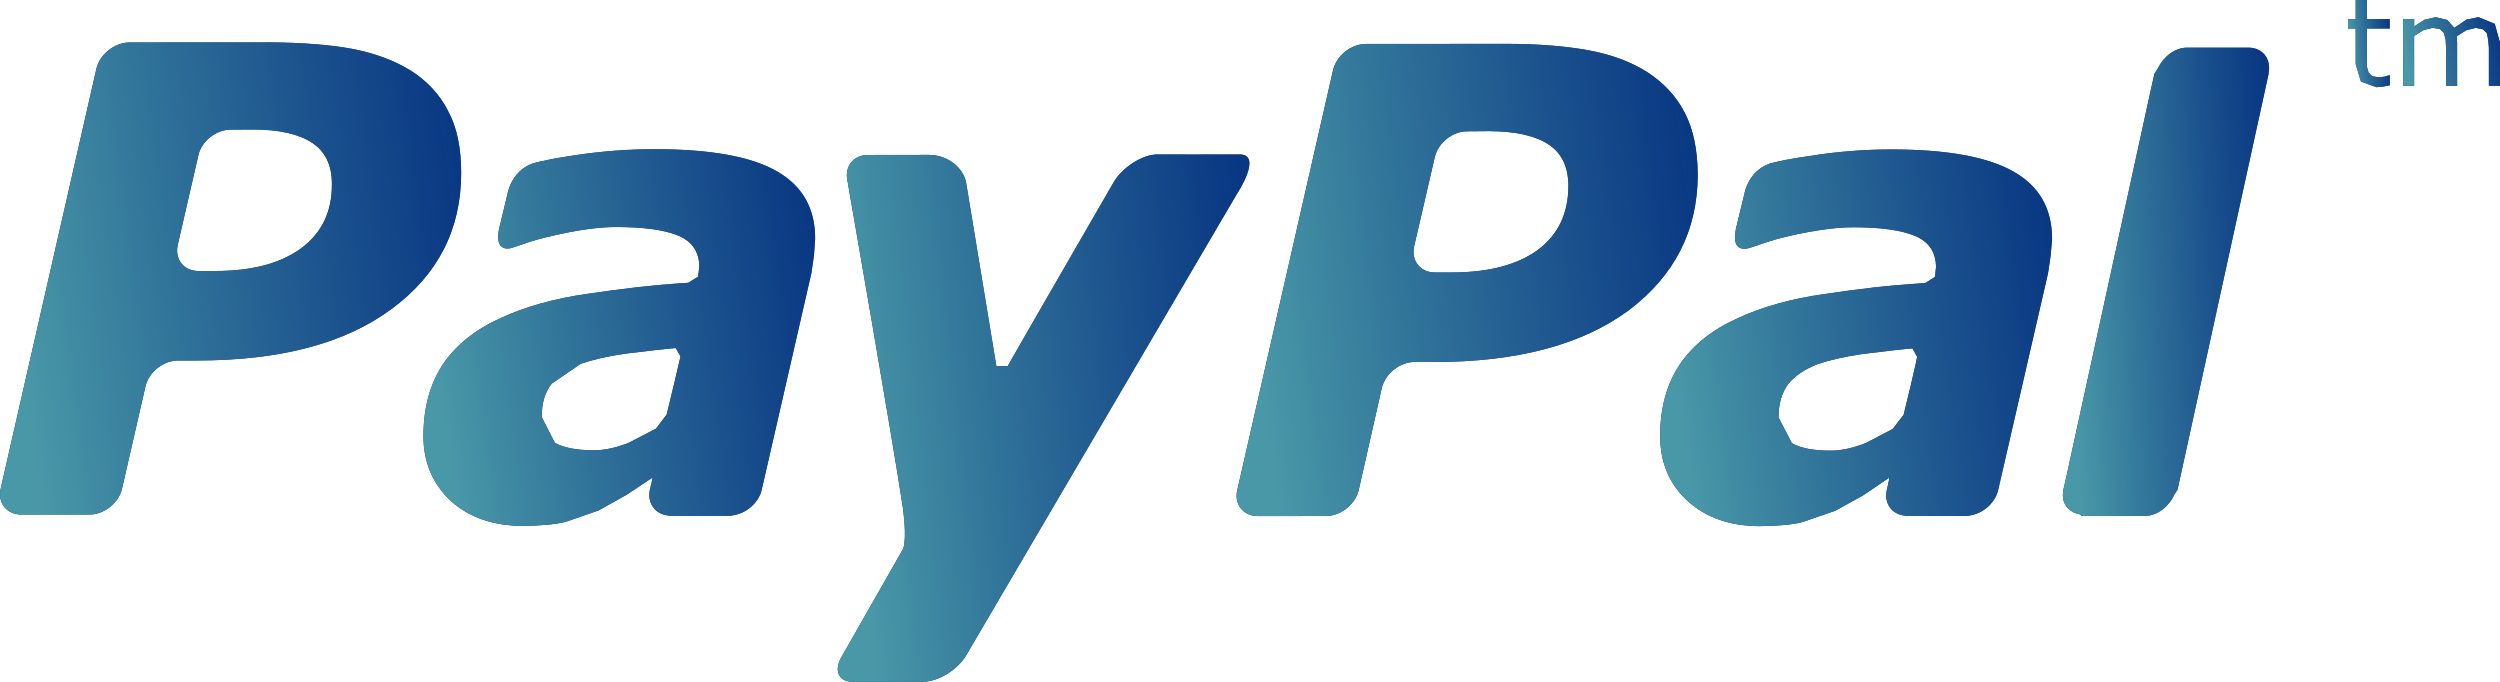 <svg width="110" height="30" viewBox="0 0 110 30" fill="none" xmlns="http://www.w3.org/2000/svg">
<path d="M9.858 1.511C9.677 1.148 9.393 0.848 9.039 0.622C8.67 0.395 8.235 0.235 7.738 0.141C7.231 0.048 6.646 0.007 5.969 0L2.841 0.002C2.516 0.007 2.197 0.262 2.121 0.578L0.016 9.814C-0.06 10.126 0.144 10.388 0.469 10.388H1.967C2.292 10.388 2.614 10.134 2.686 9.814L3.2 7.571C3.269 7.259 3.589 6.999 3.918 6.999H4.346C6.178 6.997 7.597 6.62 8.616 5.864C9.64 5.108 10.146 4.109 10.146 2.871C10.145 2.329 10.056 1.874 9.858 1.511ZM6.627 4.529C6.174 4.863 5.545 5.03 4.733 5.03H4.366C4.04 5.03 3.84 4.771 3.911 4.454L4.362 2.493C4.425 2.179 4.753 1.918 5.075 1.92L5.566 1.917C6.139 1.917 6.577 2.017 6.869 2.211C7.158 2.402 7.303 2.706 7.301 3.11C7.31 3.723 7.077 4.195 6.627 4.529Z" transform="translate(0 1.864) scale(2)" fill="#083482"/>
<path d="M9.858 1.511C9.677 1.148 9.393 0.848 9.039 0.622C8.67 0.395 8.235 0.235 7.738 0.141C7.231 0.048 6.646 0.007 5.969 0L2.841 0.002C2.516 0.007 2.197 0.262 2.121 0.578L0.016 9.814C-0.06 10.126 0.144 10.388 0.469 10.388H1.967C2.292 10.388 2.614 10.134 2.686 9.814L3.2 7.571C3.269 7.259 3.589 6.999 3.918 6.999H4.346C6.178 6.997 7.597 6.62 8.616 5.864C9.64 5.108 10.146 4.109 10.146 2.871C10.145 2.329 10.056 1.874 9.858 1.511ZM6.627 4.529C6.174 4.863 5.545 5.03 4.733 5.03H4.366C4.04 5.03 3.84 4.771 3.911 4.454L4.362 2.493C4.425 2.179 4.753 1.918 5.075 1.92L5.566 1.917C6.139 1.917 6.577 2.017 6.869 2.211C7.158 2.402 7.303 2.706 7.301 3.11C7.31 3.723 7.077 4.195 6.627 4.529Z" transform="translate(0 1.864) scale(2)" fill="url(#paint0_linear)"/>
<path d="M0.906 1.655L0.812 1.684L0.686 1.702L0.532 1.677L0.454 1.6L0.418 1.48L0.416 1.298V0.627H0.917V0.419H0.416V0H0.168V0.419H0V0.627H0.168V1.408L0.284 1.795L0.624 1.918L0.767 1.906L0.919 1.876V1.655H0.906Z" transform="translate(103.313) scale(2)" fill="#083482"/>
<path d="M0.906 1.655L0.812 1.684L0.686 1.702L0.532 1.677L0.454 1.6L0.418 1.48L0.416 1.298V0.627H0.917V0.419H0.416V0H0.168V0.419H0V0.627H0.168V1.408L0.284 1.795L0.624 1.918L0.767 1.906L0.919 1.876V1.655H0.906Z" transform="translate(103.313) scale(2)" fill="url(#paint1_linear)"/>
<path d="M2.016 0.148L1.658 0L1.394 0.054L1.126 0.236L0.97 0.062L0.717 0.001L0.474 0.055L0.243 0.204V0.042H0V1.509H0.242V0.413L0.446 0.286L0.649 0.235L0.815 0.265L0.897 0.35L0.933 0.49L0.945 0.672V1.51H1.188V0.572L1.184 0.494L1.179 0.422L1.387 0.289L1.592 0.237L1.752 0.267L1.84 0.352L1.87 0.494L1.886 0.673V1.511H2.131V0.558L2.016 0.148Z" transform="translate(105.738 0.754) scale(2)" fill="#083482"/>
<path d="M2.016 0.148L1.658 0L1.394 0.054L1.126 0.236L0.97 0.062L0.717 0.001L0.474 0.055L0.243 0.204V0.042H0V1.509H0.242V0.413L0.446 0.286L0.649 0.235L0.815 0.265L0.897 0.35L0.933 0.49L0.945 0.672V1.51H1.188V0.572L1.184 0.494L1.179 0.422L1.387 0.289L1.592 0.237L1.752 0.267L1.84 0.352L1.87 0.494L1.886 0.673V1.511H2.131V0.558L2.016 0.148Z" transform="translate(105.738 0.754) scale(2)" fill="url(#paint2_linear)"/>
<path d="M7.767 0.481C7.202 0.16 6.31 0 5.09 0C4.487 0 3.885 0.047 3.278 0.142C2.829 0.211 2.786 0.224 2.509 0.285C1.94 0.41 1.85 0.983 1.85 0.983L1.667 1.742C1.564 2.227 1.841 2.208 1.956 2.168C2.205 2.093 2.344 2.016 2.852 1.902C3.338 1.791 3.849 1.707 4.255 1.713C4.854 1.713 5.312 1.776 5.618 1.906C5.919 2.038 6.07 2.264 6.07 2.592L6.043 2.805L5.827 2.939C4.977 2.993 4.363 3.072 3.618 3.181C2.889 3.283 2.25 3.463 1.718 3.708C1.148 3.961 0.724 4.3 0.429 4.732C0.143 5.166 0 5.693 0 6.311C0 6.892 0.207 7.373 0.61 7.744C1.015 8.109 1.549 8.287 2.189 8.287C2.593 8.285 2.907 8.253 3.129 8.199L3.855 7.947L4.469 7.604L5.034 7.229L5.042 7.24L4.985 7.481L4.982 7.491V7.493C4.921 7.788 5.098 8.03 5.382 8.058L5.388 8.065H5.414H6.563H6.779L6.798 8.056C7.097 8.021 7.378 7.779 7.443 7.491L8.535 2.728L8.592 2.34L8.618 1.976C8.623 1.301 8.334 0.801 7.767 0.481ZM5.352 5.837L5.118 6.147L4.529 6.454C4.252 6.567 3.989 6.624 3.746 6.624C3.377 6.624 3.088 6.57 2.892 6.46L2.603 5.894C2.603 5.587 2.673 5.344 2.823 5.158L3.458 4.722C3.729 4.63 4.061 4.552 4.445 4.498C4.788 4.455 5.464 4.377 5.552 4.375L5.656 4.559C5.635 4.663 5.443 5.472 5.352 5.837Z" transform="translate(18.63 6.564) scale(2)" fill="#083482"/>
<path d="M7.767 0.481C7.202 0.16 6.31 0 5.09 0C4.487 0 3.885 0.047 3.278 0.142C2.829 0.211 2.786 0.224 2.509 0.285C1.94 0.41 1.85 0.983 1.85 0.983L1.667 1.742C1.564 2.227 1.841 2.208 1.956 2.168C2.205 2.093 2.344 2.016 2.852 1.902C3.338 1.791 3.849 1.707 4.255 1.713C4.854 1.713 5.312 1.776 5.618 1.906C5.919 2.038 6.07 2.264 6.07 2.592L6.043 2.805L5.827 2.939C4.977 2.993 4.363 3.072 3.618 3.181C2.889 3.283 2.25 3.463 1.718 3.708C1.148 3.961 0.724 4.3 0.429 4.732C0.143 5.166 0 5.693 0 6.311C0 6.892 0.207 7.373 0.61 7.744C1.015 8.109 1.549 8.287 2.189 8.287C2.593 8.285 2.907 8.253 3.129 8.199L3.855 7.947L4.469 7.604L5.034 7.229L5.042 7.24L4.985 7.481L4.982 7.491V7.493C4.921 7.788 5.098 8.03 5.382 8.058L5.388 8.065H5.414H6.563H6.779L6.798 8.056C7.097 8.021 7.378 7.779 7.443 7.491L8.535 2.728L8.592 2.34L8.618 1.976C8.623 1.301 8.334 0.801 7.767 0.481ZM5.352 5.837L5.118 6.147L4.529 6.454C4.252 6.567 3.989 6.624 3.746 6.624C3.377 6.624 3.088 6.57 2.892 6.46L2.603 5.894C2.603 5.587 2.673 5.344 2.823 5.158L3.458 4.722C3.729 4.63 4.061 4.552 4.445 4.498C4.788 4.455 5.464 4.377 5.552 4.375L5.656 4.559C5.635 4.663 5.443 5.472 5.352 5.837Z" transform="translate(18.63 6.564) scale(2)" fill="url(#paint3_linear)"/>
<path d="M7.767 0.483C7.199 0.162 6.308 0 5.091 0C4.488 0 3.885 0.047 3.28 0.145C2.83 0.211 2.786 0.225 2.508 0.285C1.94 0.409 1.852 0.984 1.852 0.984L1.668 1.742C1.566 2.227 1.836 2.205 1.963 2.168C2.213 2.093 2.347 2.019 2.851 1.901C3.334 1.791 3.85 1.709 4.257 1.712C4.854 1.712 5.312 1.776 5.617 1.906C5.92 2.038 6.069 2.267 6.069 2.591L6.046 2.803L5.832 2.94C4.973 2.992 4.358 3.071 3.62 3.18C2.894 3.282 2.252 3.46 1.72 3.707C1.151 3.961 0.722 4.3 0.43 4.733C0.141 5.167 0 5.693 0 6.305C0 6.891 0.205 7.371 0.613 7.741C1.02 8.105 1.549 8.287 2.189 8.287C2.591 8.283 2.904 8.256 3.128 8.198L3.851 7.95L4.471 7.607L5.032 7.226L5.042 7.238L4.991 7.482L4.985 7.487L4.987 7.491C4.92 7.786 5.098 8.03 5.386 8.056L5.388 8.062H5.414C5.603 8.062 6.255 8.062 6.566 8.062H6.778L6.801 8.054C7.096 8.018 7.376 7.776 7.438 7.485L8.533 2.728L8.591 2.338L8.623 1.973C8.624 1.3 8.338 0.802 7.767 0.483ZM5.357 5.838L5.114 6.151L4.53 6.456C4.253 6.568 3.989 6.626 3.75 6.626C3.369 6.626 3.088 6.571 2.898 6.461L2.605 5.897C2.605 5.59 2.676 5.349 2.819 5.159C2.964 4.98 3.186 4.832 3.461 4.724C3.729 4.632 4.061 4.557 4.447 4.501C4.788 4.458 5.462 4.378 5.549 4.377L5.655 4.561C5.64 4.665 5.447 5.471 5.357 5.838Z" transform="translate(73.046 6.576) scale(2)" fill="#083482"/>
<path d="M7.767 0.483C7.199 0.162 6.308 0 5.091 0C4.488 0 3.885 0.047 3.28 0.145C2.83 0.211 2.786 0.225 2.508 0.285C1.94 0.409 1.852 0.984 1.852 0.984L1.668 1.742C1.566 2.227 1.836 2.205 1.963 2.168C2.213 2.093 2.347 2.019 2.851 1.901C3.334 1.791 3.85 1.709 4.257 1.712C4.854 1.712 5.312 1.776 5.617 1.906C5.92 2.038 6.069 2.267 6.069 2.591L6.046 2.803L5.832 2.94C4.973 2.992 4.358 3.071 3.62 3.18C2.894 3.282 2.252 3.46 1.72 3.707C1.151 3.961 0.722 4.3 0.43 4.733C0.141 5.167 0 5.693 0 6.305C0 6.891 0.205 7.371 0.613 7.741C1.02 8.105 1.549 8.287 2.189 8.287C2.591 8.283 2.904 8.256 3.128 8.198L3.851 7.95L4.471 7.607L5.032 7.226L5.042 7.238L4.991 7.482L4.985 7.487L4.987 7.491C4.92 7.786 5.098 8.03 5.386 8.056L5.388 8.062H5.414C5.603 8.062 6.255 8.062 6.566 8.062H6.778L6.801 8.054C7.096 8.018 7.376 7.776 7.438 7.485L8.533 2.728L8.591 2.338L8.623 1.973C8.624 1.3 8.338 0.802 7.767 0.483ZM5.357 5.838L5.114 6.151L4.53 6.456C4.253 6.568 3.989 6.626 3.75 6.626C3.369 6.626 3.088 6.571 2.898 6.461L2.605 5.897C2.605 5.59 2.676 5.349 2.819 5.159C2.964 4.98 3.186 4.832 3.461 4.724C3.729 4.632 4.061 4.557 4.447 4.501C4.788 4.458 5.462 4.378 5.549 4.377L5.655 4.561C5.64 4.665 5.447 5.471 5.357 5.838Z" transform="translate(73.046 6.576) scale(2)" fill="url(#paint4_linear)"/>
<path d="M9.858 1.513C9.671 1.146 9.389 0.851 9.033 0.62C8.669 0.391 8.237 0.231 7.732 0.139C7.235 0.049 6.643 0.001 5.97 0L2.837 0.002C2.511 0.008 2.198 0.263 2.123 0.576L0.016 9.816C-0.061 10.129 0.149 10.389 0.467 10.389L1.968 10.387C2.286 10.389 2.613 10.132 2.688 9.815L3.195 7.571C3.269 7.259 3.591 6.997 3.915 6.999H4.344C6.178 6.999 7.6 6.618 8.623 5.865C9.635 5.104 10.146 4.107 10.146 2.868C10.141 2.328 10.048 1.872 9.858 1.513ZM6.628 4.534C6.176 4.862 5.545 5.029 4.738 5.029H4.365C4.043 5.032 3.835 4.768 3.907 4.454L4.36 2.496C4.427 2.183 4.752 1.92 5.076 1.924L5.562 1.92C6.138 1.924 6.57 2.019 6.864 2.213C7.158 2.406 7.296 2.71 7.3 3.112C7.303 3.725 7.077 4.198 6.628 4.534Z" transform="translate(54.409 1.93) scale(2)" fill="#083482"/>
<path d="M9.858 1.513C9.671 1.146 9.389 0.851 9.033 0.62C8.669 0.391 8.237 0.231 7.732 0.139C7.235 0.049 6.643 0.001 5.97 0L2.837 0.002C2.511 0.008 2.198 0.263 2.123 0.576L0.016 9.816C-0.061 10.129 0.149 10.389 0.467 10.389L1.968 10.387C2.286 10.389 2.613 10.132 2.688 9.815L3.195 7.571C3.269 7.259 3.591 6.997 3.915 6.999H4.344C6.178 6.999 7.6 6.618 8.623 5.865C9.635 5.104 10.146 4.107 10.146 2.868C10.141 2.328 10.048 1.872 9.858 1.513ZM6.628 4.534C6.176 4.862 5.545 5.029 4.738 5.029H4.365C4.043 5.032 3.835 4.768 3.907 4.454L4.36 2.496C4.427 2.183 4.752 1.92 5.076 1.924L5.562 1.92C6.138 1.924 6.57 2.019 6.864 2.213C7.158 2.406 7.296 2.71 7.3 3.112C7.303 3.725 7.077 4.198 6.628 4.534Z" transform="translate(54.409 1.93) scale(2)" fill="url(#paint5_linear)"/>
<path d="M4.524 0.567C4.593 0.252 4.397 -0.004 4.075 5.57785e-05H2.733C2.458 5.57785e-05 2.21 0.206 2.089 0.458L2.015 0.575L1.947 0.874L0.072 9.463L0.011 9.727L0.013 9.734C-0.049 10.016 0.123 10.229 0.389 10.27L0.412 10.302H1.805C2.078 10.302 2.335 10.093 2.451 9.836L2.523 9.726L4.529 0.568L4.524 0.567Z" transform="translate(90.765 2.096) scale(2)" fill="#083482"/>
<path d="M4.524 0.567C4.593 0.252 4.397 -0.004 4.075 5.57785e-05H2.733C2.458 5.57785e-05 2.21 0.206 2.089 0.458L2.015 0.575L1.947 0.874L0.072 9.463L0.011 9.727L0.013 9.734C-0.049 10.016 0.123 10.229 0.389 10.27L0.412 10.302H1.805C2.078 10.302 2.335 10.093 2.451 9.836L2.523 9.726L4.529 0.568L4.524 0.567Z" transform="translate(90.765 2.096) scale(2)" fill="url(#paint6_linear)"/>
<path d="M8.83 0C8.475 0.005 7.034 0 7.034 0C6.711 0 6.296 0.263 6.091 0.576C6.091 0.576 3.946 4.285 3.738 4.658L3.489 4.654L2.821 0.601C2.747 0.283 2.416 0.01 2.005 0.01L0.663 0.012C0.34 0.012 0.141 0.272 0.215 0.588C0.215 0.588 1.234 6.431 1.438 7.806C1.533 8.564 1.426 8.699 1.426 8.699L0.099 11.028C-0.097 11.344 0.008 11.602 0.33 11.602L1.882 11.6C2.205 11.6 2.629 11.344 2.821 11.027L8.789 0.856C8.789 0.858 9.363 -0.012 8.83 0Z" transform="translate(36.861 6.795) scale(2)" fill="#083482"/>
<path d="M8.83 0C8.475 0.005 7.034 0 7.034 0C6.711 0 6.296 0.263 6.091 0.576C6.091 0.576 3.946 4.285 3.738 4.658L3.489 4.654L2.821 0.601C2.747 0.283 2.416 0.01 2.005 0.01L0.663 0.012C0.34 0.012 0.141 0.272 0.215 0.588C0.215 0.588 1.234 6.431 1.438 7.806C1.533 8.564 1.426 8.699 1.426 8.699L0.099 11.028C-0.097 11.344 0.008 11.602 0.33 11.602L1.882 11.6C2.205 11.6 2.629 11.344 2.821 11.027L8.789 0.856C8.789 0.858 9.363 -0.012 8.83 0Z" transform="translate(36.861 6.795) scale(2)" fill="url(#paint7_linear)"/>
<defs>
<linearGradient id="paint0_linear" x2="1" gradientUnits="userSpaceOnUse" gradientTransform="matrix(9.912 -3.924 3.832 27.794 -1.516 -7.221)">
<stop stop-color="#4998A7"/>
<stop offset="1" stop-color="#093783" stop-opacity="0.85"/>
</linearGradient>
<linearGradient id="paint1_linear" x2="1" gradientUnits="userSpaceOnUse" gradientTransform="matrix(0.898 -0.725 0.347 5.132 -0.137 -1.333)">
<stop stop-color="#4998A7"/>
<stop offset="1" stop-color="#093783" stop-opacity="0.85"/>
</linearGradient>
<linearGradient id="paint2_linear" x2="1" gradientUnits="userSpaceOnUse" gradientTransform="matrix(2.082 -0.571 0.805 4.044 -0.318 -1.051)">
<stop stop-color="#4998A7"/>
<stop offset="1" stop-color="#093783" stop-opacity="0.85"/>
</linearGradient>
<linearGradient id="paint3_linear" x2="1" gradientUnits="userSpaceOnUse" gradientTransform="matrix(8.42 -3.13 3.255 22.174 -1.288 -5.761)">
<stop stop-color="#4998A7"/>
<stop offset="1" stop-color="#093783" stop-opacity="0.85"/>
</linearGradient>
<linearGradient id="paint4_linear" x2="1" gradientUnits="userSpaceOnUse" gradientTransform="matrix(8.425 -3.13 3.257 22.174 -1.289 -5.761)">
<stop stop-color="#4998A7"/>
<stop offset="1" stop-color="#093783" stop-opacity="0.85"/>
</linearGradient>
<linearGradient id="paint5_linear" x2="1" gradientUnits="userSpaceOnUse" gradientTransform="matrix(9.913 -3.924 3.832 27.797 -1.516 -7.222)">
<stop stop-color="#4998A7"/>
<stop offset="1" stop-color="#093783" stop-opacity="0.85"/>
</linearGradient>
<linearGradient id="paint6_linear" x2="1" gradientUnits="userSpaceOnUse" gradientTransform="matrix(4.434 -3.891 1.714 27.565 -0.678 -7.162)">
<stop stop-color="#4998A7"/>
<stop offset="1" stop-color="#093783" stop-opacity="0.85"/>
</linearGradient>
<linearGradient id="paint7_linear" x2="1" gradientUnits="userSpaceOnUse" gradientTransform="matrix(8.849 -4.382 3.421 31.045 -1.354 -8.066)">
<stop stop-color="#4998A7"/>
<stop offset="1" stop-color="#093783" stop-opacity="0.85"/>
</linearGradient>
</defs>
</svg>

